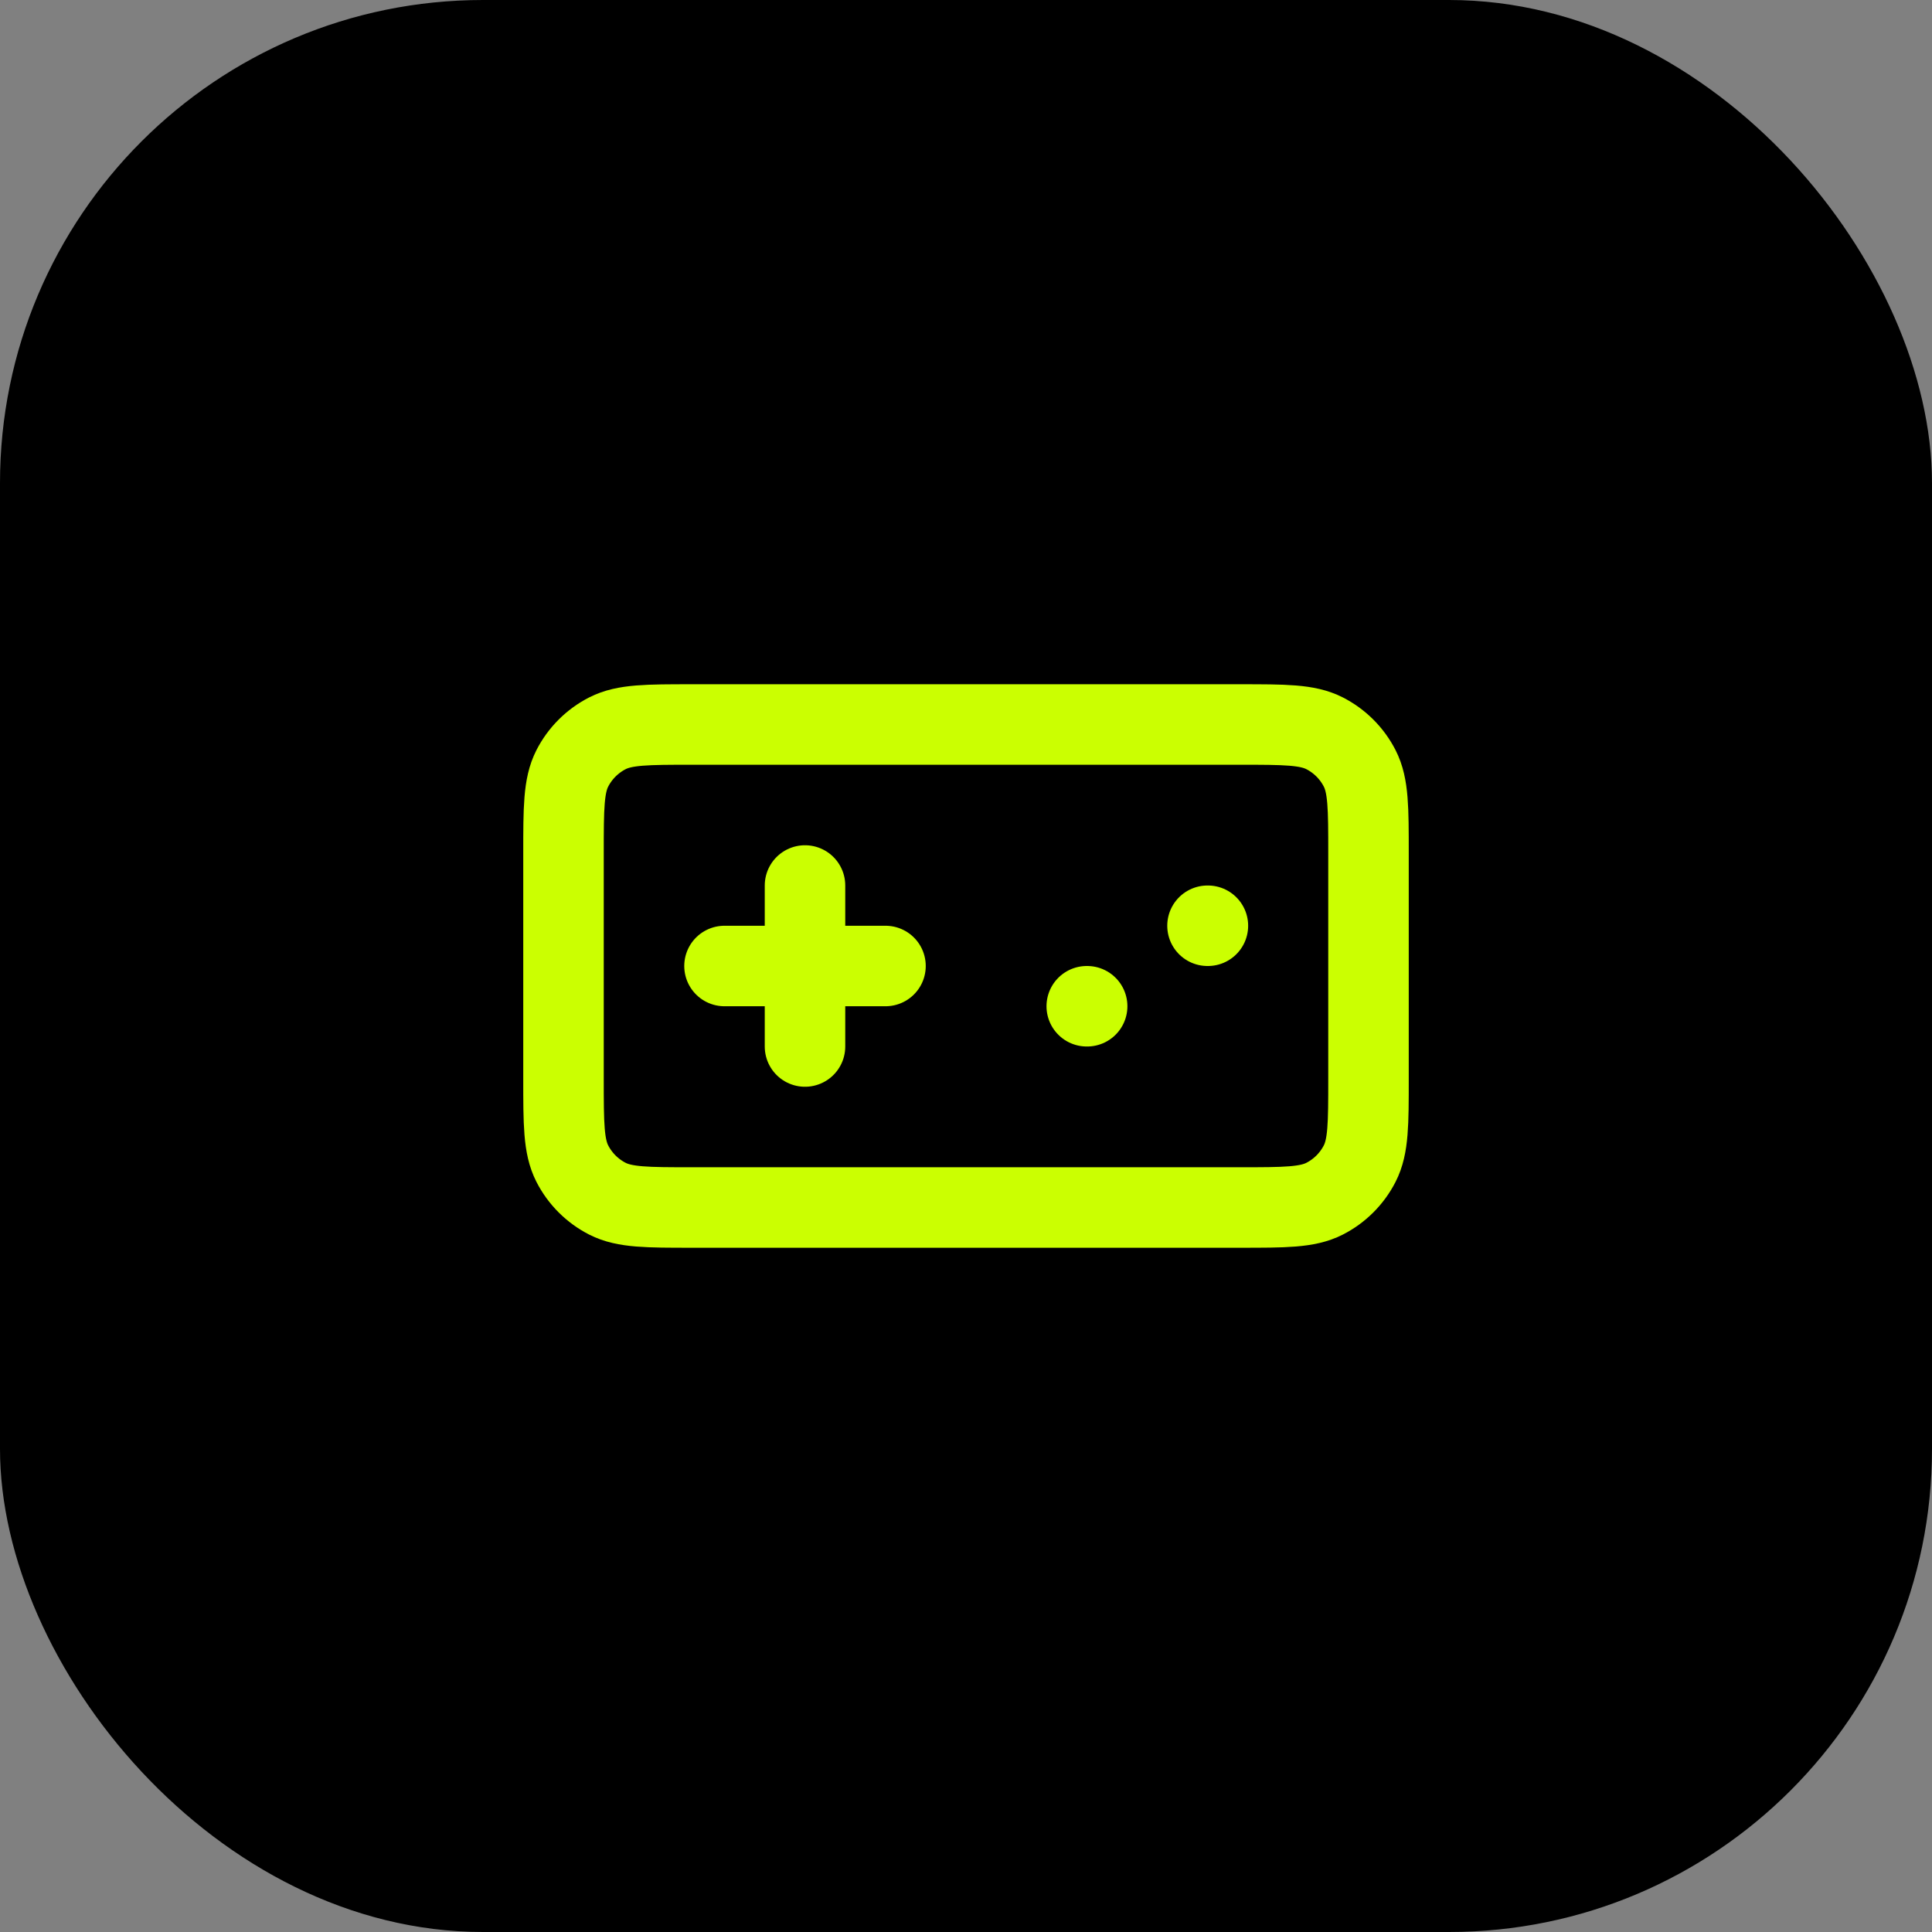 <svg width="48" height="48" viewBox="0 0 48 48" fill="none" xmlns="http://www.w3.org/2000/svg">
<rect x="0" y="0" width="48" height="48" fill="#808080" stroke="none"/>
<rect width="48" height="48" rx="12" fill="black"/>
<path d="M18 24H22M20 22V26M27 25H27.01M30 23H30.01M17.2 30H30.8C31.92 30 32.48 30 32.908 29.782C33.284 29.59 33.59 29.284 33.782 28.908C34 28.48 34 27.92 34 26.8V21.2C34 20.08 34 19.52 33.782 19.092C33.59 18.716 33.284 18.41 32.908 18.218C32.48 18 31.92 18 30.8 18H17.2C16.08 18 15.52 18 15.092 18.218C14.716 18.41 14.41 18.716 14.218 19.092C14 19.52 14 20.08 14 21.2V26.8C14 27.92 14 28.48 14.218 28.908C14.41 29.284 14.716 29.59 15.092 29.782C15.52 30 16.08 30 17.2 30Z" stroke="#CBFF01" stroke-width="2" stroke-linecap="round" stroke-linejoin="round"/>
</svg>
